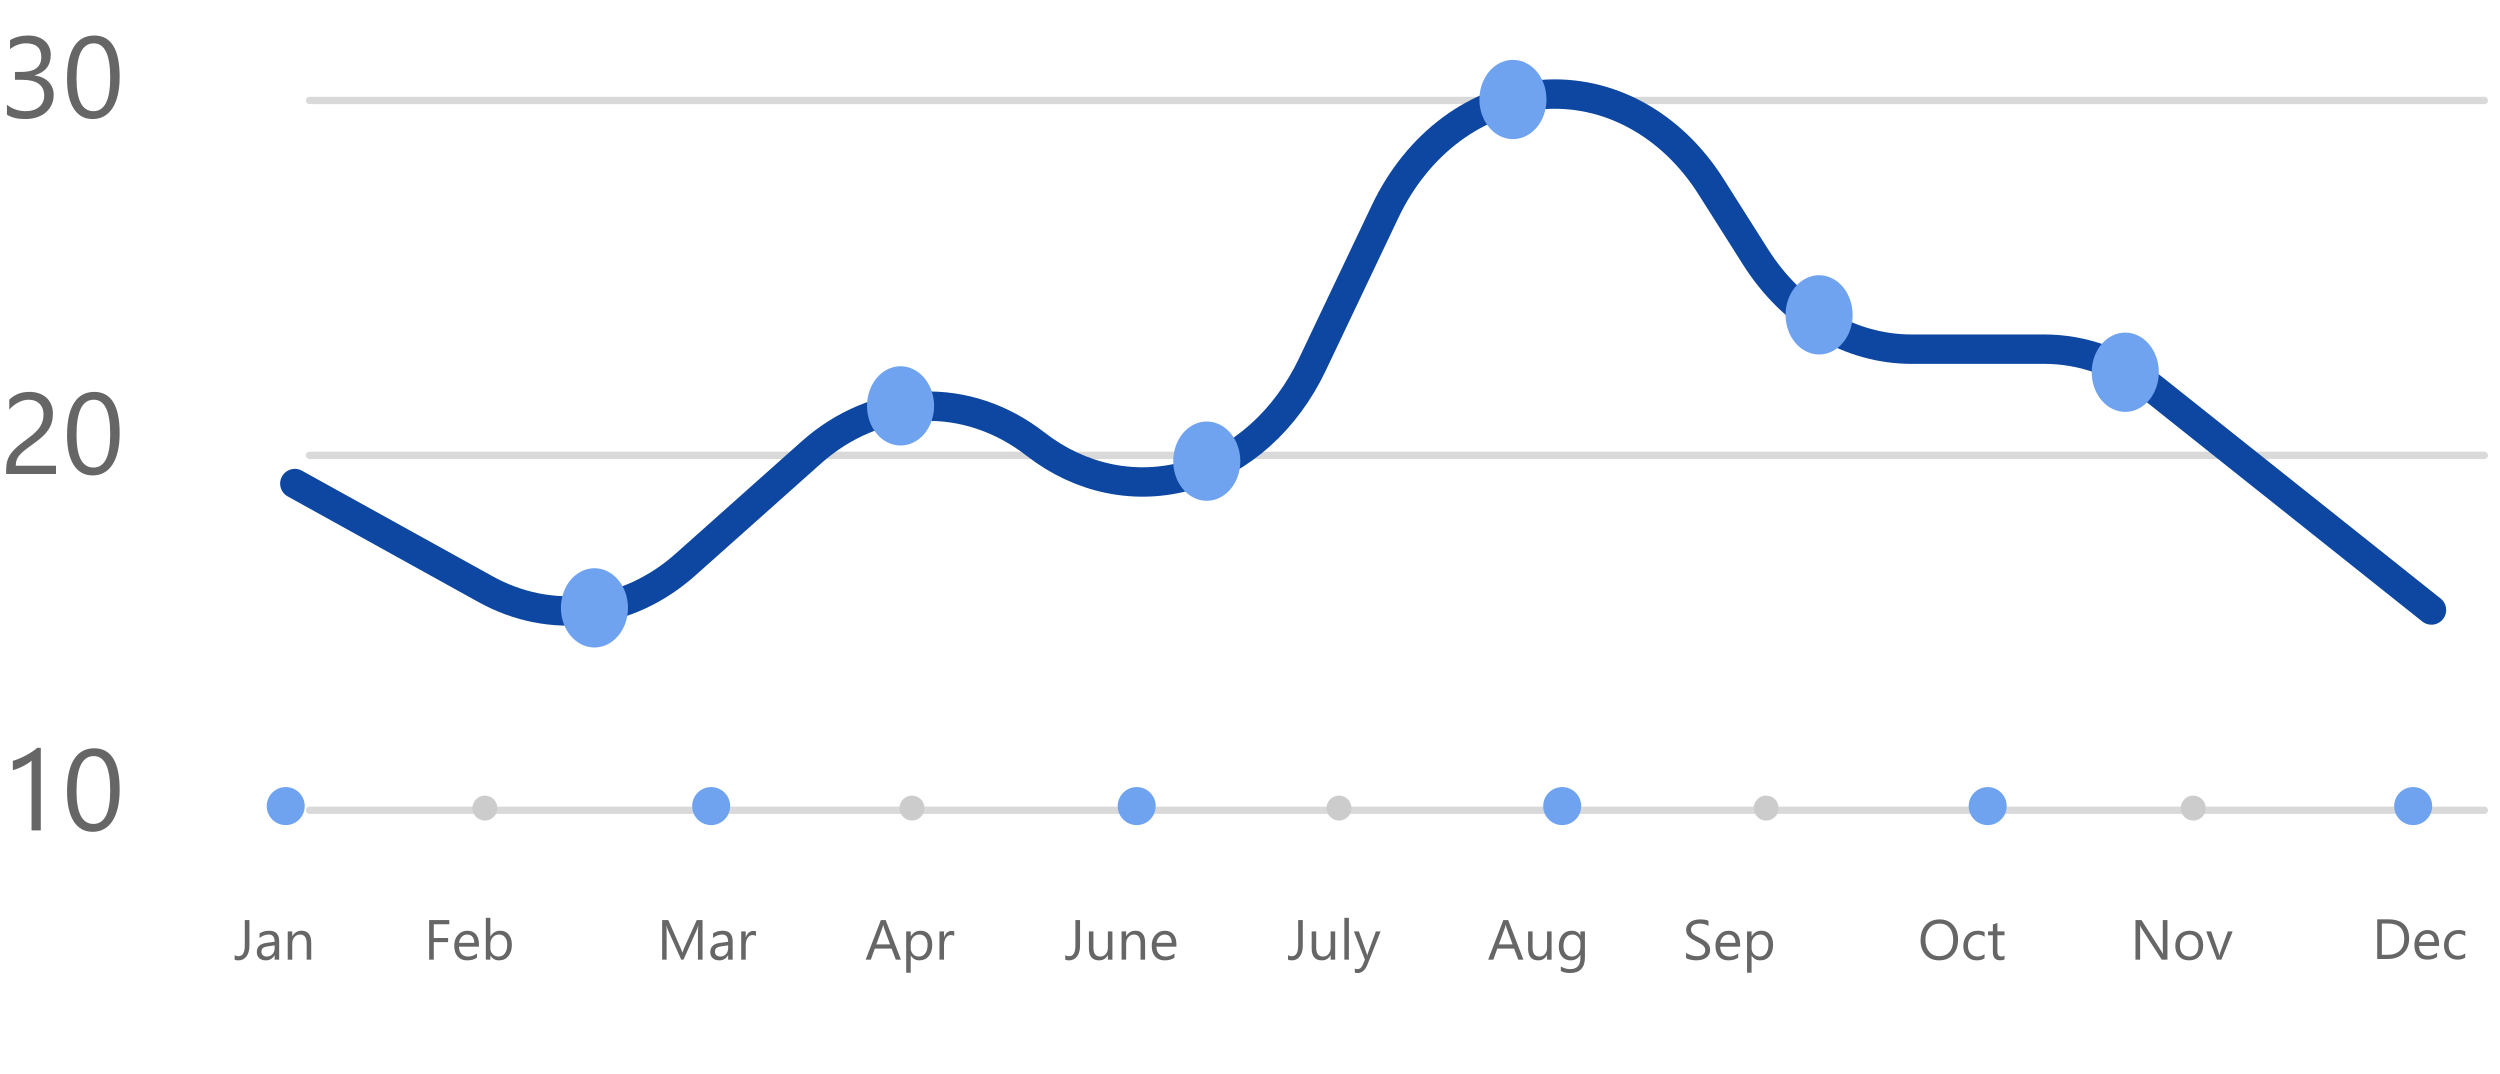 <svg width="170" height="73" viewBox="0 0 170 73" fill="none" xmlns="http://www.w3.org/2000/svg">
<path d="M2.774 56.468H2.145V51.722C2.097 51.77 2.025 51.826 1.931 51.89C1.839 51.951 1.734 52.013 1.617 52.074C1.502 52.135 1.379 52.193 1.249 52.246C1.121 52.3 0.996 52.342 0.873 52.373V51.737C1.011 51.699 1.157 51.648 1.31 51.584C1.466 51.517 1.618 51.444 1.766 51.365C1.917 51.284 2.059 51.199 2.191 51.112C2.324 51.023 2.439 50.936 2.536 50.852H2.774V56.468ZM8.137 53.698C8.137 54.158 8.095 54.566 8.011 54.92C7.929 55.276 7.809 55.576 7.651 55.821C7.495 56.063 7.302 56.249 7.072 56.376C6.845 56.502 6.586 56.564 6.294 56.564C6.019 56.564 5.772 56.504 5.555 56.384C5.34 56.261 5.159 56.084 5.011 55.852C4.863 55.619 4.751 55.334 4.674 54.997C4.597 54.657 4.559 54.269 4.559 53.833C4.559 53.352 4.599 52.928 4.678 52.561C4.759 52.193 4.878 51.885 5.034 51.637C5.19 51.387 5.383 51.199 5.612 51.074C5.845 50.946 6.111 50.883 6.409 50.883C7.561 50.883 8.137 51.821 8.137 53.698ZM7.494 53.76C7.494 52.197 7.122 51.415 6.379 51.415C5.595 51.415 5.203 52.211 5.203 53.802C5.203 55.286 5.587 56.028 6.356 56.028C7.114 56.028 7.494 55.272 7.494 53.76Z" fill="#666666"/>
<path d="M2.958 28.181C2.958 28.012 2.931 27.866 2.877 27.74C2.826 27.615 2.755 27.512 2.663 27.43C2.573 27.346 2.467 27.283 2.345 27.242C2.222 27.201 2.089 27.181 1.946 27.181C1.824 27.181 1.704 27.198 1.586 27.231C1.469 27.264 1.354 27.31 1.241 27.369C1.131 27.427 1.024 27.498 0.919 27.579C0.817 27.661 0.722 27.752 0.632 27.851V27.177C0.808 27.006 1.005 26.876 1.222 26.786C1.442 26.694 1.709 26.648 2.023 26.648C2.248 26.648 2.456 26.682 2.647 26.748C2.839 26.812 3.005 26.906 3.145 27.032C3.286 27.157 3.396 27.311 3.475 27.495C3.557 27.679 3.597 27.89 3.597 28.127C3.597 28.344 3.572 28.541 3.521 28.717C3.472 28.893 3.397 29.059 3.295 29.215C3.195 29.371 3.069 29.52 2.915 29.663C2.762 29.806 2.582 29.952 2.375 30.1C2.117 30.284 1.904 30.441 1.735 30.572C1.569 30.702 1.437 30.824 1.337 30.939C1.24 31.052 1.171 31.165 1.13 31.28C1.092 31.393 1.073 31.523 1.073 31.671H3.808V32.234H0.418V31.962C0.418 31.727 0.443 31.52 0.494 31.341C0.545 31.163 0.63 30.993 0.747 30.832C0.865 30.671 1.018 30.51 1.207 30.349C1.398 30.188 1.632 30.007 1.908 29.805C2.107 29.662 2.273 29.526 2.406 29.395C2.541 29.265 2.65 29.135 2.732 29.005C2.813 28.874 2.871 28.743 2.904 28.61C2.94 28.475 2.958 28.332 2.958 28.181ZM8.137 29.464C8.137 29.924 8.095 30.331 8.011 30.686C7.929 31.041 7.809 31.341 7.651 31.587C7.495 31.829 7.302 32.014 7.072 32.142C6.845 32.267 6.586 32.33 6.294 32.33C6.019 32.33 5.772 32.27 5.555 32.15C5.34 32.027 5.159 31.85 5.011 31.617C4.863 31.385 4.751 31.1 4.674 30.763C4.597 30.423 4.559 30.035 4.559 29.598C4.559 29.118 4.599 28.694 4.678 28.326C4.759 27.959 4.878 27.651 5.034 27.403C5.19 27.153 5.383 26.965 5.612 26.84C5.845 26.712 6.111 26.648 6.409 26.648C7.561 26.648 8.137 27.587 8.137 29.464ZM7.494 29.526C7.494 27.962 7.122 27.181 6.379 27.181C5.595 27.181 5.203 27.977 5.203 29.568C5.203 31.052 5.587 31.794 6.356 31.794C7.114 31.794 7.494 31.038 7.494 29.526Z" fill="#666666"/>
<path d="M3.651 6.445C3.651 6.692 3.604 6.918 3.509 7.123C3.417 7.324 3.286 7.498 3.115 7.644C2.946 7.787 2.743 7.898 2.506 7.977C2.268 8.056 2.006 8.096 1.72 8.096C1.197 8.096 0.78 7.996 0.471 7.797V7.123C0.842 7.414 1.266 7.559 1.743 7.559C1.935 7.559 2.107 7.535 2.26 7.487C2.416 7.438 2.549 7.368 2.659 7.276C2.771 7.184 2.857 7.073 2.915 6.943C2.977 6.812 3.007 6.666 3.007 6.502C3.007 5.784 2.497 5.426 1.475 5.426H1.019V4.893H1.452C2.356 4.893 2.808 4.556 2.808 3.882C2.808 3.258 2.463 2.947 1.774 2.947C1.386 2.947 1.022 3.077 0.682 3.338V2.728C1.032 2.519 1.448 2.414 1.931 2.414C2.161 2.414 2.369 2.446 2.555 2.51C2.742 2.574 2.901 2.663 3.034 2.778C3.167 2.893 3.269 3.031 3.341 3.192C3.415 3.353 3.452 3.53 3.452 3.725C3.452 4.447 3.087 4.912 2.356 5.119V5.134C2.543 5.155 2.715 5.201 2.873 5.272C3.032 5.341 3.168 5.432 3.283 5.544C3.398 5.657 3.488 5.789 3.551 5.943C3.618 6.093 3.651 6.261 3.651 6.445ZM8.137 5.23C8.137 5.69 8.095 6.097 8.011 6.452C7.929 6.807 7.809 7.107 7.651 7.353C7.495 7.595 7.302 7.78 7.072 7.908C6.845 8.033 6.586 8.096 6.294 8.096C6.019 8.096 5.772 8.036 5.555 7.916C5.34 7.793 5.159 7.616 5.011 7.383C4.863 7.151 4.751 6.866 4.674 6.529C4.597 6.189 4.559 5.801 4.559 5.364C4.559 4.884 4.599 4.46 4.678 4.092C4.759 3.725 4.878 3.417 5.034 3.169C5.19 2.919 5.383 2.731 5.612 2.606C5.845 2.478 6.111 2.414 6.409 2.414C7.561 2.414 8.137 3.353 8.137 5.23ZM7.494 5.291C7.494 3.728 7.122 2.947 6.379 2.947C5.595 2.947 5.203 3.742 5.203 5.334C5.203 6.817 5.587 7.559 6.356 7.559C7.114 7.559 7.494 6.803 7.494 5.291Z" fill="#666666"/>
<path d="M16.961 64.293C16.961 64.613 16.893 64.862 16.758 65.04C16.623 65.216 16.442 65.305 16.215 65.305C16.109 65.305 16.023 65.29 15.955 65.259V64.947C16.023 64.996 16.111 65.021 16.218 65.021C16.503 65.021 16.645 64.779 16.645 64.297V62.564H16.961V64.293ZM18.984 65.259H18.675V64.959H18.668C18.534 65.189 18.336 65.305 18.076 65.305C17.884 65.305 17.734 65.254 17.625 65.152C17.517 65.051 17.463 64.916 17.463 64.748C17.463 64.388 17.675 64.179 18.098 64.12L18.675 64.039C18.675 63.712 18.543 63.549 18.279 63.549C18.047 63.549 17.838 63.628 17.651 63.786V63.47C17.84 63.349 18.058 63.289 18.305 63.289C18.758 63.289 18.984 63.529 18.984 64.007V65.259ZM18.675 64.286L18.211 64.35C18.068 64.37 17.96 64.405 17.888 64.457C17.815 64.507 17.779 64.596 17.779 64.725C17.779 64.82 17.812 64.897 17.878 64.957C17.946 65.016 18.036 65.045 18.147 65.045C18.3 65.045 18.426 64.992 18.525 64.885C18.625 64.778 18.675 64.641 18.675 64.477V64.286ZM21.163 65.259H20.854V64.162C20.854 63.753 20.705 63.549 20.407 63.549C20.253 63.549 20.125 63.607 20.023 63.724C19.923 63.839 19.873 63.985 19.873 64.162V65.259H19.565V63.334H19.873V63.654H19.88C20.026 63.411 20.236 63.289 20.512 63.289C20.723 63.289 20.884 63.358 20.995 63.494C21.107 63.63 21.163 63.826 21.163 64.083V65.259ZM30.551 62.849H29.498V63.782H30.472V64.066H29.498V65.259H29.182V62.564H30.551V62.849ZM32.568 64.374H31.209C31.214 64.588 31.271 64.754 31.381 64.87C31.492 64.987 31.643 65.045 31.836 65.045C32.053 65.045 32.252 64.974 32.434 64.831V65.12C32.265 65.243 32.041 65.305 31.763 65.305C31.491 65.305 31.277 65.217 31.122 65.043C30.967 64.868 30.889 64.621 30.889 64.304C30.889 64.005 30.974 63.761 31.143 63.573C31.313 63.384 31.524 63.289 31.776 63.289C32.028 63.289 32.223 63.371 32.361 63.534C32.499 63.697 32.568 63.923 32.568 64.212V64.374ZM32.252 64.113C32.251 63.935 32.207 63.796 32.122 63.697C32.038 63.598 31.921 63.549 31.771 63.549C31.625 63.549 31.502 63.601 31.4 63.705C31.299 63.809 31.236 63.945 31.212 64.113H32.252ZM33.352 64.981H33.344V65.259H33.036V62.41H33.344V63.673H33.352C33.503 63.417 33.725 63.289 34.017 63.289C34.264 63.289 34.457 63.376 34.596 63.549C34.736 63.72 34.807 63.951 34.807 64.24C34.807 64.563 34.728 64.821 34.572 65.015C34.415 65.208 34.201 65.305 33.929 65.305C33.674 65.305 33.482 65.197 33.352 64.981ZM33.344 64.205V64.474C33.344 64.633 33.395 64.768 33.498 64.88C33.602 64.99 33.734 65.045 33.893 65.045C34.08 65.045 34.226 64.974 34.331 64.831C34.438 64.688 34.491 64.489 34.491 64.235C34.491 64.021 34.441 63.853 34.342 63.731C34.243 63.609 34.109 63.549 33.94 63.549C33.761 63.549 33.617 63.611 33.508 63.737C33.399 63.861 33.344 64.017 33.344 64.205Z" fill="#666666"/>
<path d="M47.774 65.259H47.46V63.451C47.46 63.308 47.469 63.133 47.486 62.926H47.479C47.449 63.048 47.422 63.135 47.398 63.188L46.477 65.259H46.323L45.403 63.203C45.377 63.143 45.35 63.05 45.322 62.926H45.315C45.325 63.034 45.33 63.21 45.33 63.455V65.259H45.026V62.564H45.443L46.27 64.444C46.334 64.588 46.375 64.695 46.394 64.767H46.405C46.459 64.619 46.502 64.509 46.535 64.436L47.379 62.564H47.774V65.259ZM49.821 65.259H49.513V64.959H49.505C49.371 65.189 49.174 65.305 48.913 65.305C48.721 65.305 48.571 65.254 48.462 65.152C48.354 65.051 48.3 64.916 48.3 64.748C48.3 64.388 48.512 64.179 48.936 64.12L49.513 64.039C49.513 63.712 49.38 63.549 49.116 63.549C48.884 63.549 48.675 63.628 48.488 63.786V63.47C48.678 63.349 48.895 63.289 49.142 63.289C49.595 63.289 49.821 63.529 49.821 64.007V65.259ZM49.513 64.286L49.048 64.35C48.906 64.37 48.798 64.405 48.725 64.457C48.652 64.507 48.616 64.596 48.616 64.725C48.616 64.82 48.649 64.897 48.716 64.957C48.783 65.016 48.873 65.045 48.984 65.045C49.137 65.045 49.263 64.992 49.362 64.885C49.463 64.778 49.513 64.641 49.513 64.477V64.286ZM51.406 63.647C51.352 63.605 51.274 63.584 51.173 63.584C51.041 63.584 50.931 63.647 50.842 63.77C50.754 63.895 50.71 64.064 50.71 64.278V65.259H50.402V63.334H50.71V63.731H50.718C50.762 63.596 50.829 63.49 50.919 63.415C51.009 63.339 51.11 63.301 51.222 63.301C51.302 63.301 51.363 63.309 51.406 63.327V63.647ZM61.264 65.259H60.914L60.629 64.504H59.486L59.217 65.259H58.865L59.899 62.564H60.226L61.264 65.259ZM60.525 64.22L60.102 63.071C60.088 63.034 60.075 62.974 60.061 62.891H60.053C60.041 62.967 60.026 63.027 60.01 63.071L59.591 64.22H60.525ZM61.937 64.981H61.929V66.145H61.621V63.334H61.929V63.673H61.937C62.089 63.417 62.31 63.289 62.602 63.289C62.85 63.289 63.044 63.376 63.183 63.549C63.322 63.72 63.392 63.951 63.392 64.24C63.392 64.563 63.314 64.821 63.157 65.015C63 65.208 62.786 65.305 62.514 65.305C62.265 65.305 62.072 65.197 61.937 64.981ZM61.929 64.205V64.474C61.929 64.633 61.981 64.768 62.084 64.88C62.188 64.99 62.319 65.045 62.478 65.045C62.665 65.045 62.811 64.974 62.916 64.831C63.023 64.688 63.076 64.489 63.076 64.235C63.076 64.021 63.027 63.853 62.928 63.731C62.829 63.609 62.694 63.549 62.525 63.549C62.346 63.549 62.202 63.611 62.093 63.737C61.984 63.861 61.929 64.017 61.929 64.205ZM64.888 63.647C64.834 63.605 64.757 63.584 64.655 63.584C64.524 63.584 64.413 63.647 64.324 63.77C64.237 63.895 64.193 64.064 64.193 64.278V65.259H63.885V63.334H64.193V63.731H64.2C64.244 63.596 64.311 63.49 64.401 63.415C64.492 63.339 64.593 63.301 64.704 63.301C64.784 63.301 64.846 63.309 64.888 63.327V63.647Z" fill="#666666"/>
<path d="M73.443 64.293C73.443 64.613 73.375 64.862 73.24 65.04C73.105 65.216 72.923 65.305 72.697 65.305C72.591 65.305 72.505 65.29 72.437 65.259V64.947C72.505 64.996 72.593 65.021 72.7 65.021C72.985 65.021 73.127 64.779 73.127 64.297V62.564H73.443V64.293ZM75.644 65.259H75.336V64.955H75.328C75.201 65.188 75.003 65.305 74.734 65.305C74.276 65.305 74.046 65.031 74.046 64.485V63.334H74.353V64.436C74.353 64.842 74.508 65.045 74.819 65.045C74.969 65.045 75.093 64.99 75.189 64.88C75.287 64.768 75.336 64.623 75.336 64.444V63.334H75.644V65.259ZM77.866 65.259H77.558V64.162C77.558 63.753 77.409 63.549 77.111 63.549C76.956 63.549 76.829 63.607 76.727 63.724C76.627 63.839 76.577 63.985 76.577 64.162V65.259H76.268V63.334H76.577V63.654H76.584C76.73 63.411 76.94 63.289 77.216 63.289C77.426 63.289 77.587 63.358 77.699 63.494C77.811 63.63 77.866 63.826 77.866 64.083V65.259ZM79.996 64.374H78.637C78.642 64.588 78.7 64.754 78.81 64.87C78.92 64.987 79.072 65.045 79.265 65.045C79.482 65.045 79.681 64.974 79.863 64.831V65.12C79.694 65.243 79.47 65.305 79.192 65.305C78.92 65.305 78.706 65.217 78.55 65.043C78.395 64.868 78.317 64.621 78.317 64.304C78.317 64.005 78.402 63.761 78.571 63.573C78.742 63.384 78.953 63.289 79.205 63.289C79.457 63.289 79.651 63.371 79.789 63.534C79.927 63.697 79.996 63.923 79.996 64.212V64.374ZM79.68 64.113C79.679 63.935 79.636 63.796 79.551 63.697C79.467 63.598 79.35 63.549 79.199 63.549C79.054 63.549 78.93 63.601 78.829 63.705C78.727 63.809 78.665 63.945 78.641 64.113H79.68ZM88.591 64.293C88.591 64.613 88.523 64.862 88.388 65.04C88.253 65.216 88.072 65.305 87.845 65.305C87.739 65.305 87.653 65.29 87.585 65.259V64.947C87.653 64.996 87.741 65.021 87.848 65.021C88.133 65.021 88.275 64.779 88.275 64.297V62.564H88.591V64.293ZM90.792 65.259H90.484V64.955H90.477C90.349 65.188 90.151 65.305 89.882 65.305C89.424 65.305 89.194 65.031 89.194 64.485V63.334H89.501V64.436C89.501 64.842 89.656 65.045 89.967 65.045C90.117 65.045 90.241 64.99 90.337 64.88C90.435 64.768 90.484 64.623 90.484 64.444V63.334H90.792V65.259ZM91.725 65.259H91.416V62.41H91.725V65.259ZM93.881 63.334L92.996 65.568C92.838 65.966 92.616 66.165 92.33 66.165C92.25 66.165 92.183 66.157 92.129 66.141V65.865C92.195 65.887 92.256 65.899 92.311 65.899C92.467 65.899 92.583 65.806 92.661 65.62L92.815 65.256L92.063 63.334H92.405L92.926 64.816C92.932 64.835 92.945 64.883 92.966 64.962H92.977C92.983 64.932 92.996 64.885 93.014 64.82L93.561 63.334H93.881Z" fill="#666666"/>
<path d="M103.594 65.259H103.244L102.959 64.504H101.816L101.547 65.259H101.195L102.229 62.564H102.556L103.594 65.259ZM102.855 64.22L102.432 63.071C102.419 63.034 102.405 62.974 102.391 62.891H102.383C102.371 62.967 102.356 63.027 102.34 63.071L101.921 64.22H102.855ZM105.508 65.259H105.2V64.955H105.192C105.064 65.188 104.866 65.305 104.598 65.305C104.139 65.305 103.91 65.031 103.91 64.485V63.334H104.216V64.436C104.216 64.842 104.372 65.045 104.683 65.045C104.833 65.045 104.956 64.99 105.053 64.88C105.151 64.768 105.2 64.623 105.2 64.444V63.334H105.508V65.259ZM107.775 65.105C107.775 65.812 107.437 66.165 106.76 66.165C106.522 66.165 106.314 66.12 106.136 66.03V65.722C106.353 65.842 106.559 65.902 106.756 65.902C107.23 65.902 107.467 65.65 107.467 65.147V64.936H107.459C107.312 65.182 107.092 65.305 106.797 65.305C106.558 65.305 106.365 65.219 106.218 65.049C106.073 64.877 106 64.647 106 64.359C106 64.032 106.079 63.772 106.235 63.579C106.393 63.386 106.609 63.289 106.882 63.289C107.141 63.289 107.334 63.393 107.459 63.601H107.467V63.334H107.775V65.105ZM107.467 64.389V64.105C107.467 63.952 107.415 63.821 107.311 63.712C107.208 63.603 107.079 63.549 106.925 63.549C106.735 63.549 106.586 63.618 106.478 63.757C106.37 63.895 106.316 64.089 106.316 64.338C106.316 64.553 106.368 64.724 106.47 64.853C106.574 64.981 106.712 65.045 106.882 65.045C107.055 65.045 107.195 64.984 107.303 64.861C107.412 64.738 107.467 64.581 107.467 64.389ZM114.653 65.15V64.778C114.696 64.816 114.747 64.85 114.806 64.88C114.866 64.91 114.929 64.935 114.994 64.957C115.06 64.977 115.127 64.993 115.193 65.004C115.259 65.015 115.321 65.021 115.377 65.021C115.571 65.021 115.716 64.985 115.811 64.913C115.908 64.841 115.956 64.737 115.956 64.601C115.956 64.529 115.94 64.466 115.907 64.412C115.876 64.358 115.832 64.309 115.776 64.265C115.719 64.22 115.652 64.177 115.575 64.137C115.498 64.096 115.415 64.052 115.326 64.007C115.232 63.96 115.145 63.911 115.063 63.863C114.982 63.814 114.911 63.76 114.851 63.701C114.791 63.642 114.743 63.576 114.708 63.502C114.674 63.426 114.657 63.339 114.657 63.239C114.657 63.116 114.684 63.009 114.738 62.919C114.792 62.828 114.863 62.752 114.95 62.693C115.038 62.635 115.138 62.591 115.249 62.562C115.362 62.533 115.477 62.519 115.593 62.519C115.859 62.519 116.053 62.55 116.174 62.614V62.97C116.015 62.859 115.811 62.804 115.561 62.804C115.492 62.804 115.424 62.812 115.355 62.827C115.286 62.841 115.224 62.864 115.17 62.896C115.117 62.929 115.073 62.971 115.039 63.022C115.005 63.074 114.988 63.136 114.988 63.21C114.988 63.279 115.001 63.339 115.026 63.389C115.052 63.439 115.09 63.485 115.14 63.526C115.19 63.568 115.251 63.608 115.323 63.647C115.395 63.685 115.479 63.728 115.573 63.774C115.669 63.822 115.761 63.872 115.847 63.925C115.934 63.977 116.009 64.036 116.075 64.1C116.14 64.163 116.191 64.234 116.229 64.312C116.268 64.39 116.287 64.479 116.287 64.579C116.287 64.712 116.261 64.825 116.208 64.917C116.157 65.009 116.087 65.083 115.998 65.141C115.91 65.199 115.808 65.24 115.693 65.265C115.578 65.291 115.456 65.305 115.328 65.305C115.286 65.305 115.233 65.301 115.17 65.293C115.108 65.287 115.044 65.277 114.979 65.263C114.913 65.251 114.851 65.235 114.793 65.216C114.735 65.196 114.689 65.174 114.653 65.15ZM118.33 64.374H116.971C116.976 64.588 117.034 64.754 117.144 64.87C117.255 64.987 117.406 65.045 117.599 65.045C117.816 65.045 118.015 64.974 118.197 64.831V65.12C118.028 65.243 117.804 65.305 117.526 65.305C117.254 65.305 117.04 65.217 116.885 65.043C116.729 64.868 116.652 64.621 116.652 64.304C116.652 64.005 116.736 63.761 116.906 63.573C117.076 63.384 117.287 63.289 117.539 63.289C117.791 63.289 117.986 63.371 118.124 63.534C118.262 63.697 118.33 63.923 118.33 64.212V64.374ZM118.015 64.113C118.013 63.935 117.97 63.796 117.885 63.697C117.801 63.598 117.684 63.549 117.533 63.549C117.388 63.549 117.265 63.601 117.163 63.705C117.062 63.809 116.999 63.945 116.975 64.113H118.015ZM119.114 64.981H119.107V66.145H118.799V63.334H119.107V63.673H119.114C119.266 63.417 119.488 63.289 119.78 63.289C120.028 63.289 120.222 63.376 120.361 63.549C120.5 63.72 120.569 63.951 120.569 64.24C120.569 64.563 120.491 64.821 120.334 65.015C120.178 65.208 119.963 65.305 119.692 65.305C119.442 65.305 119.25 65.197 119.114 64.981ZM119.107 64.205V64.474C119.107 64.633 119.158 64.768 119.261 64.88C119.365 64.99 119.497 65.045 119.656 65.045C119.843 65.045 119.989 64.974 120.094 64.831C120.2 64.688 120.254 64.489 120.254 64.235C120.254 64.021 120.204 63.853 120.105 63.731C120.006 63.609 119.872 63.549 119.703 63.549C119.524 63.549 119.379 63.611 119.27 63.737C119.161 63.861 119.107 64.017 119.107 64.205Z" fill="#666666"/>
<path d="M131.862 65.305C131.48 65.305 131.173 65.179 130.943 64.927C130.713 64.675 130.599 64.347 130.599 63.944C130.599 63.51 130.716 63.164 130.95 62.906C131.185 62.648 131.503 62.519 131.907 62.519C132.279 62.519 132.579 62.644 132.806 62.895C133.034 63.145 133.148 63.473 133.148 63.878C133.148 64.318 133.031 64.665 132.798 64.921C132.565 65.177 132.253 65.305 131.862 65.305ZM131.884 62.804C131.601 62.804 131.371 62.906 131.195 63.111C131.018 63.315 130.929 63.583 130.929 63.915C130.929 64.247 131.015 64.515 131.187 64.718C131.36 64.92 131.585 65.021 131.862 65.021C132.158 65.021 132.391 64.924 132.561 64.731C132.732 64.538 132.817 64.268 132.817 63.921C132.817 63.565 132.734 63.29 132.569 63.096C132.403 62.901 132.175 62.804 131.884 62.804ZM134.949 65.171C134.801 65.26 134.625 65.305 134.422 65.305C134.148 65.305 133.926 65.216 133.757 65.038C133.589 64.858 133.505 64.626 133.505 64.342C133.505 64.025 133.596 63.77 133.778 63.579C133.959 63.386 134.202 63.289 134.505 63.289C134.674 63.289 134.823 63.321 134.952 63.383V63.699C134.81 63.599 134.657 63.549 134.494 63.549C134.297 63.549 134.135 63.62 134.009 63.761C133.883 63.901 133.821 64.086 133.821 64.316C133.821 64.541 133.88 64.719 133.997 64.85C134.117 64.98 134.276 65.045 134.475 65.045C134.643 65.045 134.801 64.989 134.949 64.878V65.171ZM136.308 65.241C136.235 65.281 136.139 65.301 136.02 65.301C135.683 65.301 135.515 65.113 135.515 64.737V63.598H135.184V63.334H135.515V62.864L135.823 62.765V63.334H136.308V63.598H135.823V64.682C135.823 64.811 135.845 64.903 135.889 64.959C135.932 65.014 136.005 65.041 136.107 65.041C136.184 65.041 136.251 65.02 136.308 64.977V65.241ZM147.386 65.259H146.999L145.611 63.111C145.576 63.057 145.547 63 145.525 62.941H145.514C145.524 62.999 145.529 63.123 145.529 63.312V65.259H145.213V62.564H145.623L146.972 64.678C147.029 64.766 147.065 64.826 147.081 64.859H147.089C147.076 64.781 147.07 64.649 147.07 64.462V62.564H147.386V65.259ZM148.856 65.305C148.572 65.305 148.344 65.215 148.174 65.036C148.004 64.855 147.92 64.617 147.92 64.32C147.92 63.996 148.008 63.744 148.185 63.562C148.362 63.38 148.6 63.289 148.901 63.289C149.188 63.289 149.412 63.378 149.572 63.554C149.734 63.731 149.815 63.976 149.815 64.289C149.815 64.596 149.728 64.843 149.553 65.028C149.381 65.212 149.148 65.305 148.856 65.305ZM148.879 63.549C148.681 63.549 148.524 63.616 148.409 63.752C148.293 63.886 148.236 64.071 148.236 64.308C148.236 64.536 148.294 64.716 148.411 64.848C148.527 64.979 148.683 65.045 148.879 65.045C149.078 65.045 149.231 64.981 149.337 64.852C149.445 64.722 149.499 64.539 149.499 64.301C149.499 64.06 149.445 63.875 149.337 63.744C149.231 63.614 149.078 63.549 148.879 63.549ZM151.821 63.334L151.054 65.259H150.751L150.022 63.334H150.36L150.849 64.733C150.885 64.836 150.908 64.925 150.916 65.002H150.924C150.936 64.905 150.957 64.818 150.984 64.741L151.495 63.334H151.821Z" fill="#666666"/>
<path d="M161.651 65.211V62.515H162.395C163.345 62.515 163.82 62.953 163.82 63.829C163.82 64.245 163.688 64.58 163.423 64.833C163.16 65.085 162.807 65.211 162.365 65.211H161.651ZM161.966 62.801V64.925H162.369C162.722 64.925 162.997 64.83 163.194 64.641C163.391 64.452 163.489 64.184 163.489 63.837C163.489 63.146 163.122 62.801 162.387 62.801H161.966ZM165.856 64.325H164.497C164.502 64.54 164.559 64.705 164.67 64.822C164.78 64.938 164.932 64.996 165.125 64.996C165.341 64.996 165.541 64.925 165.722 64.782V65.072C165.553 65.194 165.329 65.256 165.051 65.256C164.779 65.256 164.566 65.169 164.41 64.995C164.255 64.819 164.177 64.573 164.177 64.256C164.177 63.956 164.262 63.712 164.431 63.524C164.601 63.335 164.813 63.241 165.064 63.241C165.316 63.241 165.511 63.322 165.649 63.485C165.787 63.648 165.856 63.874 165.856 64.164V64.325ZM165.54 64.064C165.539 63.886 165.496 63.748 165.41 63.648C165.326 63.55 165.209 63.5 165.059 63.5C164.913 63.5 164.79 63.552 164.688 63.656C164.587 63.76 164.524 63.896 164.5 64.064H165.54ZM167.636 65.122C167.488 65.211 167.313 65.256 167.11 65.256C166.835 65.256 166.613 65.167 166.444 64.989C166.276 64.81 166.192 64.578 166.192 64.293C166.192 63.976 166.283 63.722 166.465 63.53C166.647 63.337 166.889 63.241 167.192 63.241C167.362 63.241 167.511 63.272 167.64 63.335V63.65C167.497 63.55 167.344 63.5 167.181 63.5C166.984 63.5 166.823 63.571 166.696 63.712C166.571 63.853 166.508 64.038 166.508 64.267C166.508 64.493 166.567 64.671 166.685 64.801C166.804 64.931 166.963 64.996 167.162 64.996C167.33 64.996 167.488 64.941 167.636 64.829V65.122Z" fill="#666666"/>
<path d="M21.052 55.098H168.932" stroke="#D9D9D9" stroke-width="0.5" stroke-linecap="round" stroke-linejoin="round"/>
<path d="M21.052 30.965H168.932" stroke="#D9D9D9" stroke-width="0.5" stroke-linecap="round" stroke-linejoin="round"/>
<path d="M21.052 6.831H168.932" stroke="#D9D9D9" stroke-width="0.5" stroke-linecap="round" stroke-linejoin="round"/>
<path d="M20.722 54.814C20.722 55.07 20.646 55.321 20.504 55.533C20.362 55.746 20.16 55.912 19.924 56.01C19.688 56.108 19.428 56.134 19.177 56.084C18.926 56.034 18.696 55.911 18.515 55.73C18.334 55.549 18.211 55.318 18.161 55.067C18.111 54.816 18.137 54.556 18.235 54.319C18.333 54.082 18.498 53.88 18.711 53.738C18.924 53.596 19.174 53.52 19.429 53.52C19.772 53.52 20.101 53.656 20.343 53.899C20.586 54.142 20.722 54.471 20.722 54.814Z" fill="#6FA3EF"/>
<path d="M49.65 54.814C49.65 55.07 49.575 55.321 49.432 55.533C49.29 55.746 49.089 55.912 48.852 56.01C48.616 56.108 48.356 56.134 48.105 56.084C47.855 56.034 47.624 55.911 47.444 55.73C47.263 55.549 47.14 55.318 47.09 55.067C47.04 54.816 47.066 54.556 47.163 54.319C47.261 54.082 47.427 53.88 47.639 53.738C47.852 53.596 48.102 53.52 48.358 53.52C48.7 53.52 49.029 53.656 49.272 53.899C49.514 54.142 49.65 54.471 49.65 54.814Z" fill="#6FA3EF"/>
<path d="M78.588 54.814C78.588 55.07 78.513 55.321 78.371 55.533C78.228 55.746 78.027 55.912 77.79 56.01C77.554 56.108 77.294 56.134 77.043 56.084C76.793 56.034 76.562 55.911 76.382 55.73C76.201 55.549 76.078 55.318 76.028 55.067C75.978 54.816 76.004 54.556 76.101 54.319C76.199 54.082 76.365 53.88 76.578 53.738C76.79 53.596 77.04 53.52 77.296 53.52C77.639 53.52 77.967 53.656 78.21 53.899C78.452 54.142 78.588 54.471 78.588 54.814Z" fill="#6FA3EF"/>
<path d="M107.521 54.814C107.521 55.07 107.445 55.321 107.303 55.533C107.161 55.746 106.959 55.912 106.723 56.01C106.487 56.108 106.227 56.134 105.976 56.084C105.725 56.034 105.495 55.911 105.314 55.73C105.134 55.549 105.01 55.318 104.961 55.067C104.911 54.816 104.936 54.556 105.034 54.319C105.132 54.082 105.298 53.88 105.51 53.738C105.723 53.596 105.973 53.52 106.228 53.52C106.571 53.52 106.9 53.656 107.143 53.899C107.385 54.142 107.521 54.471 107.521 54.814Z" fill="#6FA3EF"/>
<path d="M136.455 54.814C136.455 55.07 136.379 55.321 136.237 55.533C136.095 55.746 135.893 55.912 135.657 56.01C135.421 56.108 135.161 56.134 134.91 56.084C134.659 56.034 134.429 55.911 134.248 55.73C134.067 55.549 133.944 55.318 133.894 55.067C133.844 54.816 133.87 54.556 133.968 54.319C134.066 54.082 134.231 53.88 134.444 53.738C134.657 53.596 134.907 53.52 135.162 53.52C135.505 53.52 135.834 53.656 136.076 53.899C136.319 54.142 136.455 54.471 136.455 54.814Z" fill="#6FA3EF"/>
<path d="M165.388 54.814C165.388 55.07 165.312 55.321 165.17 55.533C165.028 55.746 164.826 55.912 164.59 56.01C164.353 56.108 164.093 56.134 163.843 56.084C163.592 56.034 163.362 55.911 163.181 55.73C163 55.549 162.877 55.318 162.827 55.067C162.777 54.816 162.803 54.556 162.901 54.319C162.998 54.082 163.164 53.88 163.377 53.738C163.589 53.596 163.839 53.52 164.095 53.52C164.438 53.52 164.767 53.656 165.009 53.899C165.251 54.142 165.388 54.471 165.388 54.814Z" fill="#6FA3EF"/>
<path d="M33.822 54.95C33.821 55.118 33.771 55.282 33.678 55.422C33.585 55.561 33.452 55.67 33.297 55.734C33.142 55.798 32.972 55.815 32.808 55.782C32.643 55.749 32.492 55.668 32.374 55.549C32.255 55.43 32.175 55.279 32.142 55.114C32.109 54.95 32.126 54.779 32.191 54.624C32.255 54.469 32.363 54.337 32.503 54.243C32.642 54.15 32.806 54.1 32.974 54.1C33.085 54.1 33.195 54.122 33.298 54.165C33.401 54.208 33.495 54.27 33.574 54.349C33.652 54.428 33.715 54.522 33.757 54.625C33.8 54.728 33.822 54.839 33.822 54.95Z" fill="#CCCCCC"/>
<path d="M62.864 54.95C62.864 55.118 62.814 55.283 62.721 55.423C62.628 55.562 62.495 55.671 62.34 55.736C62.185 55.8 62.014 55.817 61.85 55.784C61.685 55.751 61.534 55.67 61.415 55.551C61.296 55.432 61.215 55.281 61.183 55.116C61.15 54.951 61.167 54.78 61.231 54.625C61.295 54.47 61.404 54.337 61.544 54.244C61.683 54.15 61.847 54.1 62.015 54.1C62.24 54.1 62.456 54.19 62.615 54.349C62.775 54.509 62.864 54.725 62.864 54.95Z" fill="#CCCCCC"/>
<path d="M91.901 54.95C91.901 55.118 91.851 55.282 91.758 55.422C91.665 55.561 91.532 55.67 91.377 55.734C91.222 55.798 91.052 55.815 90.887 55.782C90.723 55.749 90.572 55.668 90.454 55.549C90.335 55.43 90.254 55.279 90.222 55.114C90.189 54.95 90.206 54.779 90.27 54.624C90.335 54.469 90.443 54.337 90.583 54.243C90.722 54.15 90.886 54.1 91.053 54.1C91.165 54.1 91.275 54.122 91.378 54.165C91.481 54.208 91.575 54.27 91.653 54.349C91.732 54.428 91.794 54.522 91.837 54.625C91.88 54.728 91.901 54.839 91.901 54.95Z" fill="#CCCCCC"/>
<path d="M120.948 54.95C120.948 55.118 120.898 55.283 120.805 55.423C120.712 55.562 120.579 55.671 120.424 55.736C120.269 55.8 120.098 55.817 119.934 55.784C119.769 55.751 119.618 55.67 119.499 55.551C119.38 55.432 119.3 55.281 119.267 55.116C119.234 54.951 119.251 54.78 119.315 54.625C119.379 54.47 119.488 54.337 119.628 54.244C119.767 54.15 119.931 54.1 120.099 54.1C120.324 54.1 120.54 54.19 120.7 54.349C120.859 54.509 120.948 54.725 120.948 54.95Z" fill="#CCCCCC"/>
<path d="M149.991 54.95C149.991 55.118 149.941 55.283 149.848 55.423C149.754 55.562 149.622 55.671 149.467 55.736C149.312 55.8 149.141 55.817 148.976 55.784C148.812 55.751 148.66 55.67 148.542 55.551C148.423 55.432 148.342 55.281 148.309 55.116C148.277 54.951 148.293 54.78 148.358 54.625C148.422 54.47 148.531 54.337 148.67 54.244C148.81 54.15 148.974 54.1 149.142 54.1C149.367 54.1 149.583 54.19 149.742 54.349C149.901 54.509 149.991 54.725 149.991 54.95Z" fill="#CCCCCC"/>
<path d="M20.049 32.883L33.022 40.067C35.202 41.274 37.619 41.756 40.014 41.461C42.409 41.166 44.69 40.104 46.612 38.391L55.161 30.773C57.342 28.83 59.979 27.731 62.71 27.628C65.44 27.524 68.131 28.422 70.413 30.197C71.931 31.378 73.638 32.177 75.429 32.544C77.219 32.911 79.054 32.84 80.82 32.333C82.586 31.826 84.244 30.895 85.693 29.597C87.141 28.3 88.347 26.665 89.238 24.793L94.189 14.379C95.269 12.108 96.812 10.192 98.677 8.804C100.542 7.416 102.671 6.6 104.87 6.43C107.069 6.261 109.27 6.742 111.272 7.832C113.274 8.921 115.014 10.584 116.335 12.669L119.375 17.47C120.608 19.417 122.208 20.998 124.048 22.087C125.889 23.175 127.918 23.743 129.977 23.743H139.007C141.642 23.743 144.218 24.672 146.403 26.411L165.338 41.48" stroke="#0D47A1" stroke-width="2" stroke-linecap="round" stroke-linejoin="round"/>
<path d="M42.703 41.334C42.703 41.867 42.569 42.388 42.319 42.831C42.068 43.274 41.712 43.62 41.295 43.824C40.879 44.028 40.42 44.081 39.978 43.977C39.535 43.873 39.129 43.616 38.81 43.239C38.491 42.862 38.274 42.382 38.186 41.859C38.098 41.337 38.143 40.795 38.316 40.302C38.488 39.81 38.781 39.389 39.156 39.093C39.531 38.797 39.972 38.639 40.423 38.639C41.028 38.639 41.608 38.923 42.035 39.428C42.463 39.933 42.703 40.619 42.703 41.334Z" fill="#6FA3EF"/>
<path d="M63.518 27.601C63.518 28.134 63.384 28.655 63.133 29.098C62.883 29.541 62.527 29.887 62.11 30.09C61.693 30.294 61.235 30.347 60.792 30.243C60.35 30.139 59.944 29.883 59.625 29.506C59.306 29.129 59.089 28.648 59.001 28.126C58.913 27.603 58.958 27.061 59.131 26.569C59.304 26.076 59.596 25.655 59.971 25.359C60.346 25.063 60.787 24.905 61.238 24.905C61.537 24.905 61.834 24.975 62.111 25.11C62.387 25.246 62.639 25.445 62.851 25.695C63.062 25.945 63.23 26.242 63.345 26.57C63.459 26.897 63.518 27.247 63.518 27.601Z" fill="#6FA3EF"/>
<path d="M84.342 31.357C84.342 31.89 84.208 32.411 83.958 32.855C83.707 33.298 83.351 33.644 82.934 33.848C82.517 34.053 82.059 34.106 81.616 34.002C81.174 33.898 80.767 33.641 80.448 33.264C80.129 32.887 79.911 32.407 79.823 31.884C79.735 31.361 79.78 30.819 79.953 30.326C80.126 29.834 80.418 29.413 80.793 29.116C81.168 28.82 81.609 28.662 82.061 28.662C82.665 28.662 83.246 28.946 83.673 29.451C84.101 29.957 84.342 30.642 84.342 31.357Z" fill="#6FA3EF"/>
<path d="M105.161 6.766C105.161 7.298 105.027 7.819 104.776 8.263C104.525 8.706 104.169 9.051 103.753 9.255C103.336 9.459 102.877 9.512 102.435 9.408C101.993 9.304 101.586 9.047 101.268 8.67C100.949 8.293 100.732 7.813 100.644 7.29C100.556 6.767 100.601 6.225 100.774 5.733C100.946 5.241 101.238 4.82 101.613 4.524C101.989 4.228 102.429 4.07 102.88 4.07C103.18 4.07 103.477 4.139 103.753 4.275C104.03 4.41 104.281 4.609 104.493 4.859C104.705 5.11 104.873 5.407 104.988 5.734C105.102 6.061 105.161 6.412 105.161 6.766Z" fill="#6FA3EF"/>
<path d="M125.98 21.41C125.98 21.943 125.846 22.464 125.595 22.907C125.344 23.351 124.988 23.696 124.572 23.9C124.155 24.104 123.696 24.157 123.254 24.053C122.812 23.948 122.405 23.692 122.087 23.315C121.768 22.938 121.551 22.458 121.463 21.935C121.375 21.412 121.42 20.87 121.593 20.378C121.765 19.886 122.057 19.465 122.432 19.169C122.807 18.872 123.248 18.715 123.699 18.715C123.999 18.715 124.295 18.784 124.572 18.92C124.849 19.055 125.1 19.254 125.312 19.504C125.524 19.755 125.692 20.052 125.806 20.379C125.921 20.706 125.98 21.056 125.98 21.41Z" fill="#6FA3EF"/>
<path d="M146.8 25.311C146.8 25.844 146.666 26.366 146.415 26.809C146.165 27.253 145.809 27.598 145.392 27.802C144.975 28.007 144.516 28.06 144.073 27.956C143.631 27.852 143.224 27.595 142.905 27.218C142.586 26.841 142.369 26.361 142.281 25.838C142.193 25.315 142.238 24.772 142.411 24.28C142.584 23.787 142.876 23.366 143.251 23.07C143.627 22.774 144.068 22.616 144.519 22.616C145.124 22.616 145.704 22.9 146.132 23.405C146.559 23.911 146.8 24.596 146.8 25.311Z" fill="#6FA3EF"/>
</svg>
